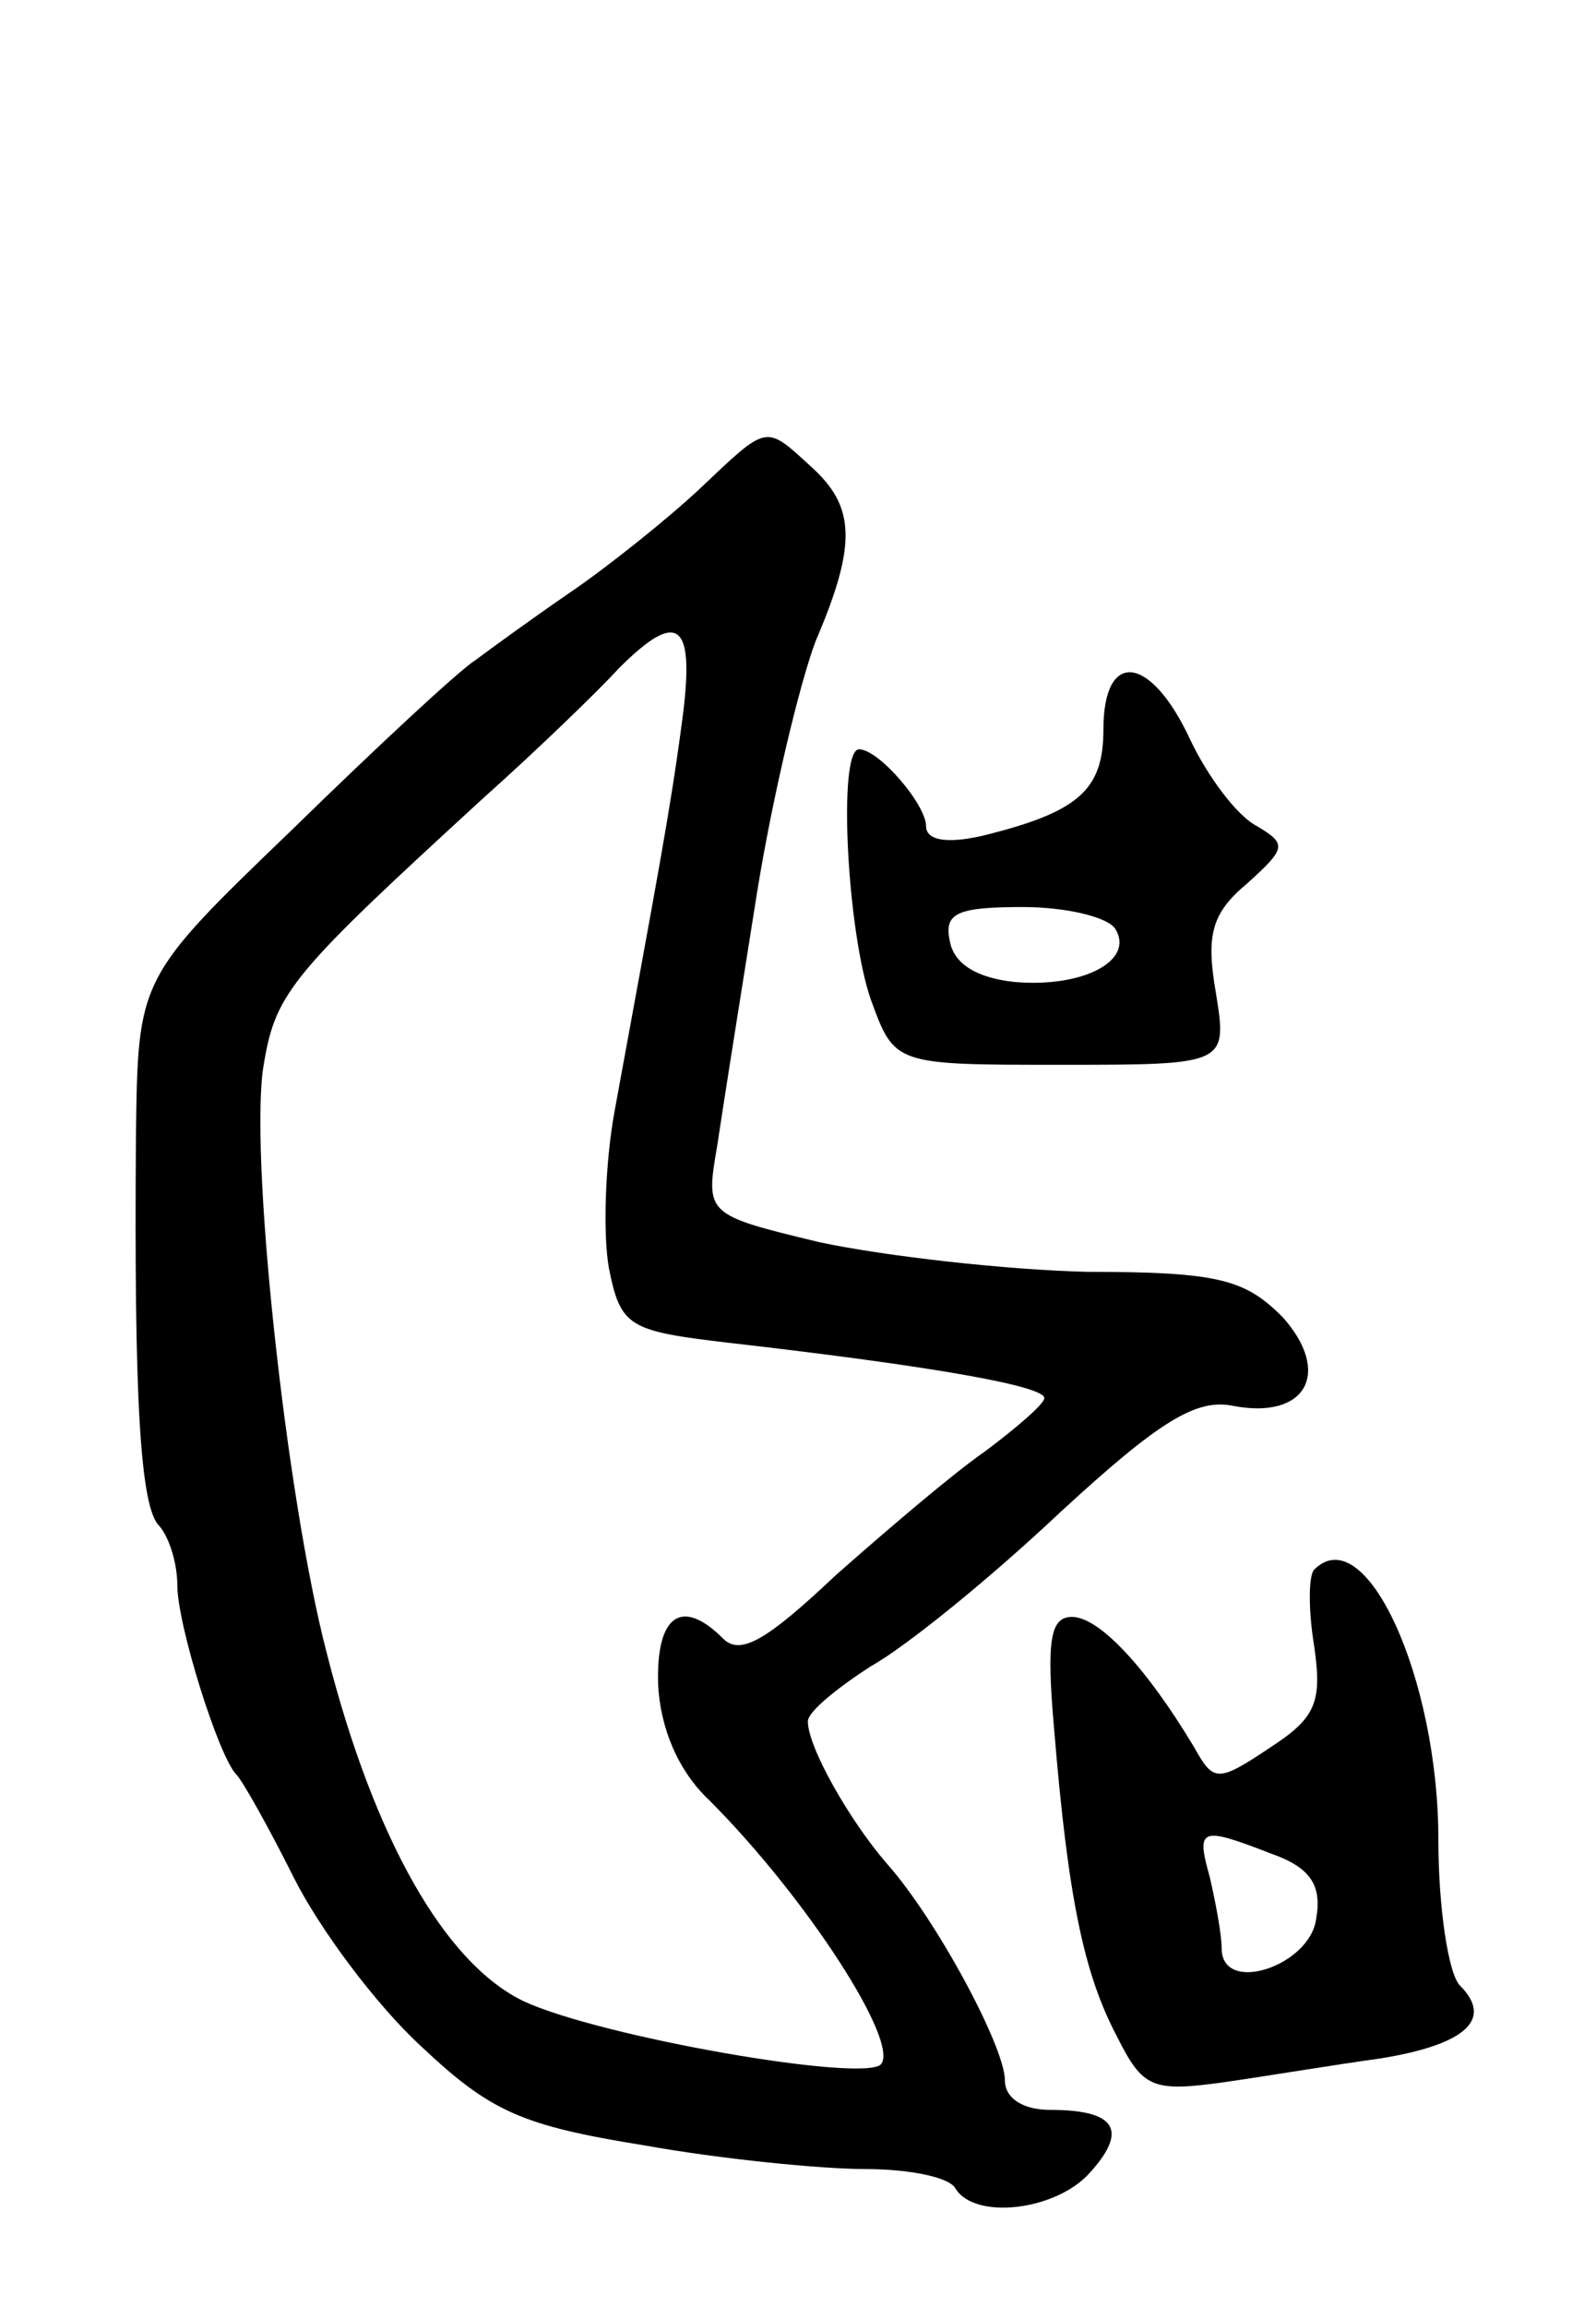 <svg version="1.0" xmlns="http://www.w3.org/2000/svg"
 width="81pt" height="117pt" viewBox="0 0 81 117"
 preserveAspectRatio="xMidYMid meet">
<g transform="translate(0,117) scale(0.1,-0.1)"
fill="#000000" stroke="none">
<path d="M355 922 c-16 -15 -46 -39 -65 -52 -19 -13 -41 -29 -49 -35 -8 -5
-50 -44 -93 -86 -78 -75 -78 -75 -79 -155 -1 -132 2 -189 12 -198 5 -6 9 -19
9 -30 0 -20 21 -87 30 -96 3 -3 16 -26 29 -52 13 -26 42 -65 65 -86 35 -33 51
-40 113 -50 39 -7 90 -12 112 -12 22 0 43 -4 46 -10 10 -16 51 -11 68 8 20 22
13 32 -20 32 -14 0 -23 6 -23 15 0 17 -35 82 -60 110 -19 22 -40 59 -40 72 0
5 15 17 32 28 18 10 61 45 96 78 50 46 69 58 88 54 37 -7 50 17 25 45 -19 19
-32 23 -99 23 -42 1 -103 8 -136 15 -58 14 -58 14 -52 49 3 20 12 77 20 127 8
50 22 108 30 129 21 49 20 68 -2 88 -24 22 -22 22 -57 -11z m-9 -119 c-6 -45
-12 -76 -34 -196 -5 -27 -6 -63 -3 -80 6 -30 10 -32 61 -38 105 -12 160 -22
160 -28 0 -3 -14 -15 -30 -27 -16 -11 -50 -40 -76 -63 -34 -32 -48 -41 -57
-32 -21 21 -34 12 -33 -23 1 -22 10 -44 26 -59 49 -49 97 -123 87 -134 -10 -9
-142 14 -181 32 -40 19 -76 82 -100 176 -21 80 -40 258 -32 300 6 36 15 46
111 134 28 25 59 55 69 66 31 31 39 23 32 -28z"/>
<path d="M560 800 c0 -31 -13 -42 -62 -54 -18 -4 -28 -2 -28 5 0 11 -24 39
-34 39 -11 0 -6 -93 6 -127 12 -33 12 -33 96 -33 85 0 85 0 79 37 -5 29 -2 40
16 55 20 18 20 20 5 29 -10 5 -25 25 -34 44 -20 43 -44 46 -44 5z m6 -101 c10
-16 -16 -30 -51 -27 -19 2 -31 9 -33 21 -3 14 4 17 37 17 22 0 43 -5 47 -11z"/>
<path d="M667 374 c-3 -3 -3 -21 0 -39 4 -28 1 -36 -22 -51 -27 -18 -29 -18
-39 0 -24 40 -48 66 -62 66 -11 0 -13 -12 -9 -57 7 -85 15 -124 32 -156 13
-26 18 -28 54 -23 21 3 57 9 79 12 44 7 58 20 41 37 -6 6 -11 40 -11 74 0 82
-37 163 -63 137z m-22 -144 c20 -7 26 -16 23 -33 -3 -24 -48 -39 -48 -15 0 7
-3 23 -6 36 -7 25 -5 26 31 12z"/>
</g>
</svg>

